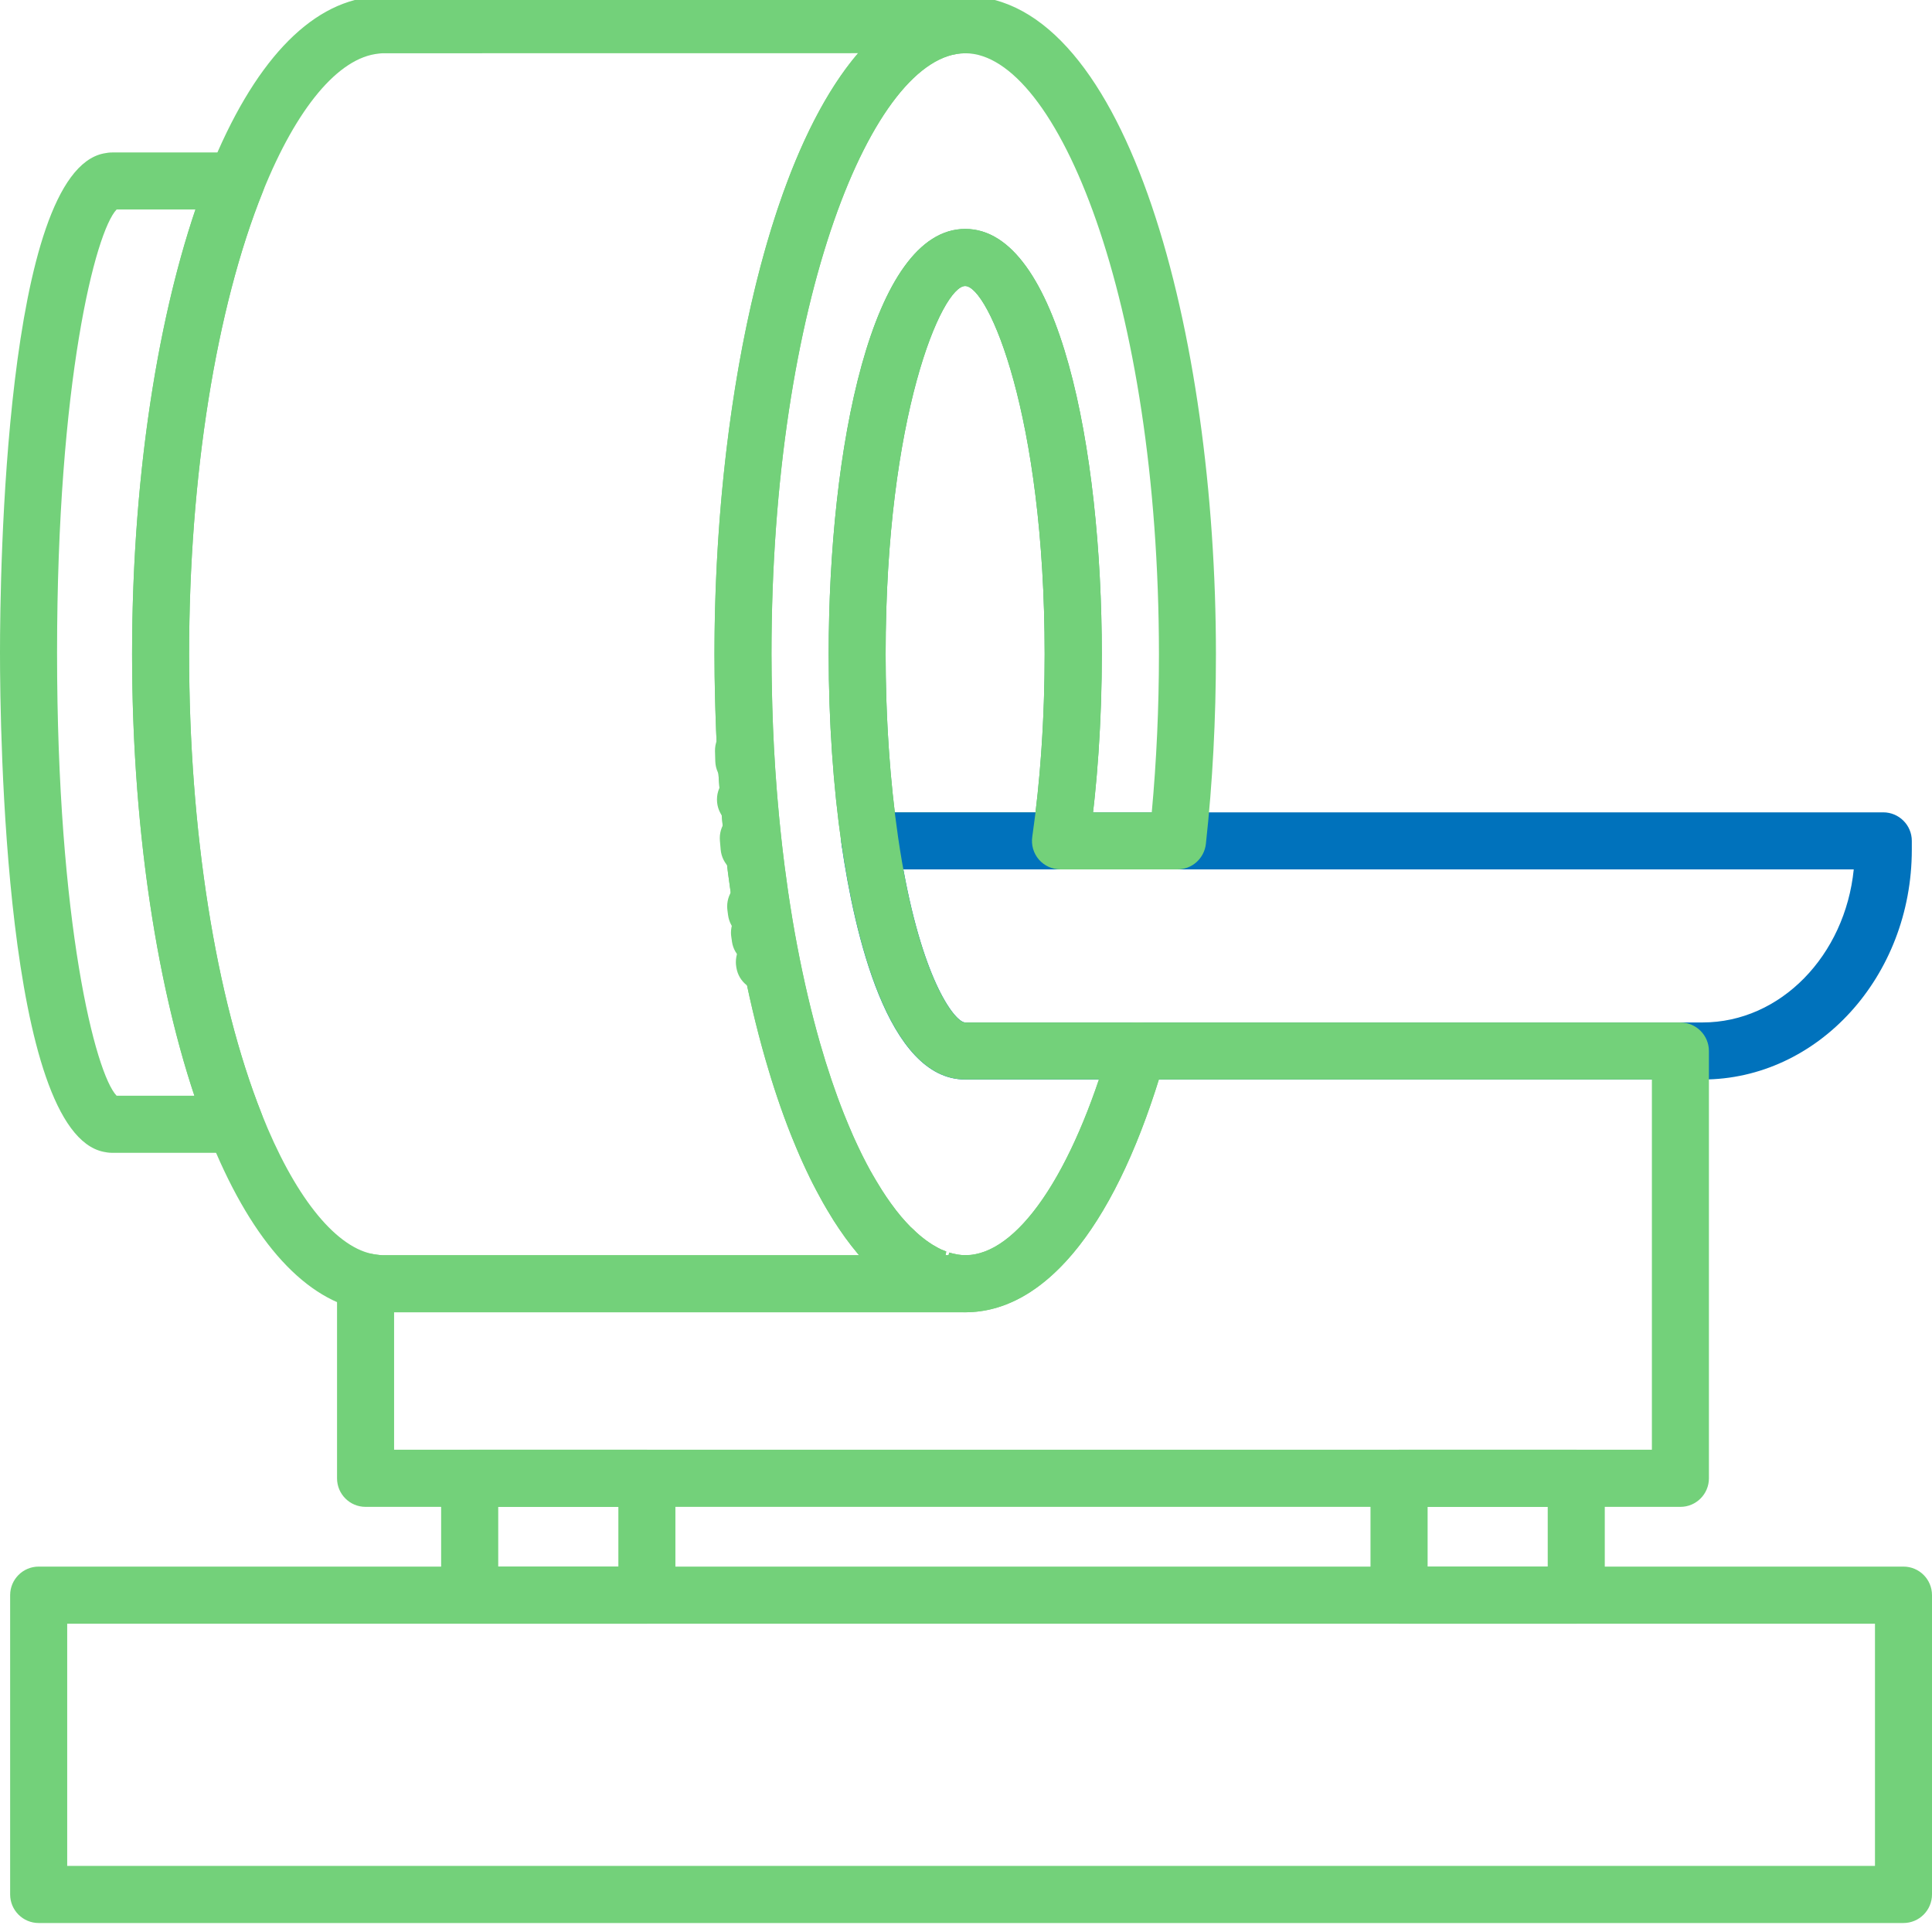 <?xml version="1.0" encoding="utf-8"?>
<!-- Generator: Adobe Illustrator 15.0.0, SVG Export Plug-In . SVG Version: 6.00 Build 0)  -->
<!DOCTYPE svg PUBLIC "-//W3C//DTD SVG 1.1//EN" "http://www.w3.org/Graphics/SVG/1.1/DTD/svg11.dtd">
<svg version="1.1" id="Layer_1" xmlns="http://www.w3.org/2000/svg" xmlns:xlink="http://www.w3.org/1999/xlink" x="0px" y="0px"
	 width="60px" height="60px" viewBox="0 0 60 60" enable-background="new 0 0 60 60" xml:space="preserve">
<g>
	<path fill="rgb(82, 184, 113)" d="M32.936,27h-5.921c-0.44,0-0.813-0.323-0.876-0.758c-0.264-1.815-0.404-3.863-0.404-5.924
		c0-6.361,1.327-13.208,4.241-13.208c2.916,0,4.241,6.847,4.241,13.208c0,2.061-0.139,4.109-0.403,5.924
		C33.748,26.677,33.375,27,32.936,27z M27.789,25.229h4.37c0.187-1.536,0.284-3.217,0.284-4.91c0-7.429-1.752-11.436-2.469-11.436
		s-2.47,4.007-2.47,11.436C27.504,22.011,27.603,23.693,27.789,25.229z"/>
</g>
<g>
	<path fill="#0072BC" d="M52.875,33.525H29.974c-2.417,0-3.442-4.563-3.837-7.283c-0.037-0.254,0.039-0.513,0.206-0.708
		c0.168-0.194,0.413-0.306,0.67-0.306h31.473c0.488,0,0.887,0.396,0.887,0.886v0.273C59.373,30.324,56.457,33.525,52.875,33.525z
		 M28.055,27c0.648,3.557,1.626,4.753,1.919,4.753h22.901c2.424,0,4.426-2.082,4.695-4.753H28.055z"/>
</g>
<g>
	<path fill="rgb(115, 209, 122)" d="M7.302,35.802H3.486c-0.118,0-0.212-0.02-0.263-0.03C0.155,35.162,0,22.75,0,20.268
		S0.155,5.373,3.221,4.765c0.096-0.02,0.181-0.03,0.265-0.03h3.855c0.294,0,0.569,0.146,0.734,0.39
		C8.24,5.368,8.272,5.678,8.163,5.951c-1.455,3.613-2.29,8.85-2.29,14.367c0,5.46,0.821,10.663,2.252,14.27
		c0.108,0.273,0.075,0.583-0.09,0.825C7.87,35.656,7.596,35.802,7.302,35.802z M3.622,34.029h2.415
		C4.8,30.324,4.102,25.416,4.102,20.318c0-5.151,0.71-10.095,1.968-13.812H3.622c-0.655,0.678-1.85,5.343-1.85,13.762
		S2.967,33.352,3.622,34.029z"/>
</g>
<g>
	<path fill="none" d="M39.938,49.127c-0.059-0.373-0.114-0.746-0.168-1.127C39.822,48.381,39.879,48.754,39.938,49.127z"/>
</g>
<g>
	<path fill="none" d="M39.389,44.621c0.096,1.062,0.211,2.104,0.348,3.121c-0.051-0.385-0.102-0.768-0.146-1.158
		C39.514,45.939,39.448,45.283,39.389,44.621z"/>
</g>
<g>
	<path fill="none" d="M40.18,50.587c-0.07-0.397-0.14-0.798-0.205-1.205C40.04,49.789,40.107,50.189,40.18,50.587z"/>
</g>
<g>
	<path fill="none" d="M39.348,44.152c-0.057-0.67-0.107-1.344-0.146-2.029C39.238,42.809,39.291,43.482,39.348,44.152z"/>
</g>
<g>
	<path fill="none" d="M39.2,42.121c-0.039-0.678-0.066-1.364-0.089-2.055C39.134,40.757,39.161,41.443,39.2,42.121z"/>
</g>
<g>
	<path fill="none" d="M39.098,36.746c-0.02-0.748-0.031-1.502-0.031-2.264C39.066,35.244,39.078,35.998,39.098,36.746z"/>
</g>
<g>
	<path fill="none" d="M40.447,51.992c-0.086-0.418-0.166-0.84-0.244-1.268C40.281,51.152,40.361,51.574,40.447,51.992z"/>
</g>
<g>
	<path fill="rgb(115, 209, 122)" d="M23.736,30.783c-0.421,0-0.791-0.293-0.865-0.722c-0.001-0.002-0.005-0.034-0.006-0.037
		c-0.008-0.048-0.012-0.097-0.012-0.144c0-0.426,0.297-0.819,0.726-0.896c0.48-0.087,0.928,0.201,1.021,0.675
		c0.002,0.009,0.013,0.071,0.014,0.081c0.008,0.048,0.012,0.097,0.012,0.145c0,0.427-0.305,0.813-0.738,0.887
		C23.837,30.777,23.786,30.783,23.736,30.783z"/>
</g>
<g>
	<path fill="rgb(115, 209, 122)" d="M23.595,29.977c-0.426,0-0.796-0.291-0.862-0.727c0-0.001-0.008-0.059-0.008-0.061l-0.012-0.08
		c-0.008-0.048-0.012-0.096-0.012-0.144c0-0.426,0.31-0.802,0.745-0.873c0.48-0.073,0.938,0.249,1.016,0.732l0.017,0.109
		c0.006,0.043,0.009,0.087,0.009,0.13c0.001,0.436-0.312,0.836-0.752,0.902C23.688,29.973,23.642,29.977,23.595,29.977z"/>
</g>
<g>
	<path fill="rgb(115, 209, 122)" d="M23.487,29.188c-0.436,0-0.815-0.321-0.876-0.766l-0.02-0.153c-0.005-0.041-0.008-0.081-0.008-0.121
		c0-0.436,0.321-0.816,0.765-0.877c0.484-0.065,0.932,0.272,0.999,0.758l0.02,0.153c0.005,0.04,0.008,0.081,0.008,0.121
		c0,0.436-0.321,0.815-0.766,0.876C23.568,29.185,23.528,29.188,23.487,29.188z"/>
</g>
<g>
	<path fill="rgb(115, 209, 122)" d="M23.152,25.716c-0.489,0-0.886-0.396-0.886-0.885V24.83c0-0.49,0.397-0.886,0.886-0.886
		c0.489,0,0.886,0.396,0.886,0.886C24.038,25.318,23.642,25.716,23.152,25.716z"/>
</g>
<g>
	<path fill="rgb(115, 209, 122)" d="M23.099,24.501c-0.475,0-0.869-0.377-0.885-0.856l-0.009-0.316c-0.011-0.489,0.377-0.895,0.866-0.906
		c0.487-0.013,0.896,0.377,0.906,0.866l0.008,0.295c0,0.011,0,0.021,0,0.032c0,0.475-0.377,0.868-0.856,0.884
		C23.12,24.501,23.109,24.501,23.099,24.501z"/>
</g>
<g>
	<path fill="rgb(115, 209, 122)" d="M23.262,27.192c-0.454,0-0.841-0.348-0.881-0.808l-0.024-0.278c-0.002-0.026-0.003-0.052-0.003-0.078
		c0-0.455,0.348-0.841,0.809-0.882c0.478-0.042,0.917,0.318,0.959,0.806l0.024,0.276c0.002,0.026,0.003,0.052,0.003,0.078
		c0,0.455-0.347,0.841-0.809,0.882C23.314,27.191,23.288,27.192,23.262,27.192z"/>
</g>
<g>
	<path fill="rgb(115, 209, 122)" d="M52.188,46.797H11.353c-0.489,0-0.886-0.396-0.886-0.887v-6.107c0-0.268,0.121-0.521,0.33-0.688
		c0.208-0.169,0.482-0.232,0.744-0.177c0.063,0.015,0.126,0.025,0.19,0.031c0.073,0.008,0.115,0.014,0.157,0.014h18.086
		c1.613,0,3.338-2.523,4.504-6.586c0.108-0.381,0.457-0.643,0.853-0.643h16.854c0.489,0,0.887,0.396,0.887,0.887v13.27
		C53.072,46.398,52.676,46.797,52.188,46.797z M12.239,45.023h39.062V33.525H35.99c-1.454,4.668-3.578,7.229-6.016,7.229H12.239
		V45.023z"/>
</g>
<g>
	<path fill="rgb(115, 209, 122)" d="M29.974,40.754c-0.173,0-0.344-0.016-0.515-0.041c-0.05-0.009-0.097-0.018-0.143-0.029
		c-0.136-0.029-0.249-0.055-0.36-0.088c-0.053-0.018-0.102-0.033-0.151-0.055c-0.135-0.049-0.235-0.088-0.334-0.135
		c-0.055-0.025-0.111-0.055-0.168-0.086c-0.109-0.057-0.204-0.109-0.296-0.168c-0.058-0.037-0.115-0.074-0.17-0.112
		c-0.092-0.062-0.183-0.132-0.274-0.203c-0.071-0.056-0.113-0.09-0.155-0.126c-0.093-0.078-0.19-0.168-0.286-0.262l-0.108-0.104
		c-0.129-0.133-0.252-0.267-0.373-0.408c-0.144-0.172-0.271-0.336-0.396-0.508c-0.129-0.181-0.242-0.347-0.352-0.519l-0.056-0.091
		c-0.104-0.168-0.193-0.317-0.281-0.473l-0.057-0.104c-0.106-0.191-0.188-0.347-0.269-0.507l-0.078-0.157
		c-0.08-0.164-0.16-0.333-0.238-0.506L24.85,35.93c-0.084-0.193-0.167-0.389-0.247-0.589l-0.042-0.103
		c-0.289-0.729-0.557-1.523-0.795-2.355c-0.283-0.984-0.533-2.045-0.743-3.154c-0.056-0.293-0.105-0.566-0.151-0.844
		c-0.001,0-0.015-0.088-0.015-0.089c-0.042-0.257-0.084-0.516-0.124-0.779l-0.022-0.161c-0.035-0.246-0.069-0.487-0.101-0.732
		l-0.02-0.166c-0.031-0.249-0.061-0.497-0.089-0.749c-0.045-0.416-0.084-0.839-0.121-1.266l-0.024-0.3
		c-0.034-0.435-0.064-0.869-0.088-1.31c-0.023-0.438-0.04-0.881-0.053-1.326l-0.009-0.336c-0.011-0.446-0.018-0.898-0.018-1.355
		c0-9.907,2.729-20.436,7.787-20.436s7.787,10.529,7.787,20.436c0,2.008-0.104,3.99-0.312,5.893C37.398,26.66,37.02,27,36.566,27
		h-3.631c-0.259,0-0.502-0.112-0.672-0.306c-0.168-0.195-0.242-0.453-0.205-0.707c0.252-1.732,0.385-3.692,0.385-5.669
		c0-7.429-1.752-11.436-2.469-11.436s-2.47,4.007-2.47,11.436c0,1.977,0.133,3.937,0.385,5.669c0.632,4.347,1.765,5.767,2.084,5.767
		h5.357c0.277,0,0.54,0.131,0.708,0.354c0.166,0.222,0.22,0.511,0.144,0.777C34.727,37.959,32.521,40.754,29.974,40.754z
		 M29.974,1.654c-2.845,0-6.015,7.665-6.015,18.664c0,0.442,0.007,0.879,0.018,1.314l0.008,0.322
		c0.013,0.432,0.029,0.86,0.052,1.283c0.023,0.429,0.052,0.85,0.084,1.268l0.024,0.293c0.035,0.41,0.072,0.818,0.117,1.22
		c0.026,0.243,0.055,0.481,0.085,0.72l0.02,0.163c0.03,0.235,0.062,0.468,0.096,0.7l0.015,0.107
		c0.045,0.302,0.084,0.552,0.125,0.798c0,0.005,0.01,0.064,0.011,0.068c0.048,0.283,0.094,0.544,0.144,0.803
		c0.205,1.078,0.442,2.086,0.709,3.02c0.224,0.777,0.473,1.517,0.741,2.193l0.039,0.096c0.072,0.179,0.147,0.357,0.223,0.531
		l0.042,0.096c0.086,0.19,0.158,0.344,0.229,0.489L26.79,35.9c0.09,0.182,0.163,0.316,0.235,0.449L27.1,36.48
		c0.073,0.127,0.149,0.256,0.228,0.381c0,0,0.059,0.096,0.06,0.098c0.092,0.145,0.185,0.281,0.279,0.412
		c0.112,0.156,0.214,0.287,0.318,0.41c0.103,0.121,0.196,0.223,0.29,0.318c0.003,0.002,0.079,0.073,0.082,0.075
		c0.068,0.066,0.135,0.132,0.204,0.188l0.072,0.059c0.089,0.072,0.149,0.117,0.211,0.158l0.109,0.072
		c0.054,0.033,0.11,0.064,0.167,0.096l0.101,0.052c0.056,0.025,0.11,0.046,0.166,0.067l-0.167,0.881l0.261-0.848
		c0.057,0.02,0.116,0.031,0.173,0.043c0.008,0.002,0.067,0.015,0.076,0.017c1.534,0.257,3.189-1.847,4.4-5.435h-4.153
		c-2.417,0-3.442-4.563-3.837-7.283c-0.264-1.815-0.404-3.863-0.404-5.924c0-6.361,1.327-13.208,4.241-13.208
		c2.916,0,4.241,6.847,4.241,13.208c0,1.685-0.093,3.362-0.271,4.91h1.822c0.147-1.595,0.223-3.243,0.223-4.91
		C35.988,9.319,32.818,1.654,29.974,1.654z"/>
</g>
<g>
	<path fill="rgb(115, 209, 122)" d="M29.974,40.754H11.888c-0.102,0-0.204-0.01-0.304-0.02c-0.162-0.017-0.29-0.037-0.419-0.066
		c-1.815-0.395-3.436-2.271-4.686-5.426c-1.511-3.809-2.377-9.249-2.377-14.924c0-5.736,0.881-11.214,2.417-15.029
		C7.86,1.961,9.601,0.1,11.553-0.096c0.126-0.013,0.231-0.022,0.335-0.022h18.086c0.489,0,0.885,0.396,0.885,0.886
		c0,0.49-0.396,0.886-0.885,0.886c-2.845,0-6.015,7.665-6.015,18.664c0,0.442,0.007,0.879,0.018,1.314l0.008,0.322
		c0.013,0.432,0.029,0.86,0.052,1.283c0.022,0.429,0.052,0.85,0.084,1.268l0.024,0.293c0.057,0.673,0.125,1.326,0.202,1.94
		l0.02,0.162c0.03,0.235,0.062,0.468,0.096,0.7l0.015,0.107c0.045,0.302,0.084,0.552,0.125,0.798c0,0.005,0.01,0.064,0.011,0.068
		c0.048,0.283,0.094,0.544,0.144,0.803c0.205,1.078,0.442,2.085,0.709,3.019c0.225,0.785,0.474,1.522,0.741,2.194l0.039,0.097
		c0.072,0.178,0.147,0.356,0.223,0.53l0.042,0.097c0.086,0.188,0.157,0.342,0.229,0.488l0.049,0.1
		c0.09,0.18,0.162,0.314,0.235,0.447L27.1,36.48c0.073,0.127,0.149,0.256,0.228,0.381l0.06,0.098c0.091,0.143,0.184,0.28,0.278,0.41
		c0.114,0.158,0.215,0.289,0.319,0.412c0.104,0.121,0.197,0.223,0.29,0.318c0.003,0.004,0.078,0.073,0.082,0.075
		c0.068,0.066,0.135,0.132,0.204,0.188l0.072,0.059c0.089,0.072,0.149,0.117,0.211,0.158l0.109,0.072
		c0.054,0.033,0.11,0.064,0.167,0.096l0.101,0.052c0.056,0.025,0.11,0.046,0.166,0.067l-0.021,0.115h0.092l0.024-0.082
		c0.057,0.02,0.116,0.031,0.173,0.043l0,0c0.018,0.004,0.066,0.015,0.076,0.017c0.082,0.015,0.165,0.022,0.248,0.022
		c0.489,0,0.886,0.396,0.886,0.886C30.865,40.357,30.463,40.754,29.974,40.754z M11.888,1.654c-0.043,0-0.087,0.006-0.13,0.011
		C10.51,1.79,9.21,3.351,8.163,5.951c-1.455,3.613-2.29,8.85-2.29,14.367c0,5.46,0.821,10.663,2.252,14.271
		c0.994,2.507,2.239,4.093,3.416,4.349c0.062,0.014,0.125,0.024,0.189,0.03c0.073,0.009,0.115,0.015,0.157,0.015H26.68
		c-0.013-0.017-0.026-0.03-0.039-0.045c-0.144-0.172-0.271-0.334-0.396-0.508c-0.129-0.179-0.241-0.345-0.352-0.519l-0.055-0.091
		c-0.104-0.168-0.194-0.317-0.282-0.473l-0.057-0.104c-0.105-0.191-0.187-0.347-0.268-0.504l-0.079-0.16
		c-0.08-0.164-0.159-0.33-0.236-0.502l-0.065-0.146c-0.084-0.195-0.167-0.39-0.247-0.59l-0.042-0.103
		c-0.287-0.724-0.555-1.519-0.795-2.355c-0.283-0.985-0.533-2.047-0.743-3.154c-0.056-0.293-0.105-0.566-0.151-0.844
		c-0.001,0-0.015-0.088-0.015-0.089c-0.042-0.257-0.084-0.516-0.124-0.779l-0.022-0.161c-0.035-0.246-0.069-0.487-0.101-0.732
		l-0.02-0.166c-0.08-0.639-0.15-1.316-0.21-2.015l-0.024-0.3c-0.034-0.435-0.065-0.87-0.088-1.312
		c-0.023-0.437-0.04-0.879-0.053-1.324l-0.009-0.336c-0.011-0.446-0.018-0.898-0.018-1.355c0-7.451,1.543-15.253,4.46-18.664
		L11.888,1.654L11.888,1.654z"/>
</g>
<g>
	<path fill="rgb(115, 209, 122)" d="M20.089,50.425h-5.503c-0.489,0-0.886-0.396-0.886-0.886V45.91c0-0.488,0.397-0.887,0.886-0.887h5.503
		c0.489,0,0.886,0.397,0.886,0.887v3.629C20.976,50.027,20.579,50.425,20.089,50.425z M15.473,48.652h3.731v-1.855h-3.731V48.652z"
		/>
</g>
<g>
	<path fill="rgb(115, 209, 122)" d="M48.953,50.425h-5.504c-0.488,0-0.887-0.396-0.887-0.886V45.91c0-0.488,0.397-0.887,0.887-0.887h5.504
		c0.488,0,0.885,0.397,0.885,0.887v3.629C49.838,50.027,49.441,50.425,48.953,50.425z M44.336,48.652h3.73v-1.855h-3.73V48.652z"/>
</g>
<g>
	<path fill="rgb(115, 209, 122)" d="M59.113,59.721H1.201c-0.489,0-0.886-0.397-0.886-0.888v-9.294c0-0.489,0.397-0.887,0.886-0.887h57.912
		c0.49,0,0.887,0.396,0.887,0.887v9.294C60,59.322,59.604,59.721,59.113,59.721z M2.087,57.947h56.142v-7.522H2.087V57.947z"/>
</g>
</svg>
